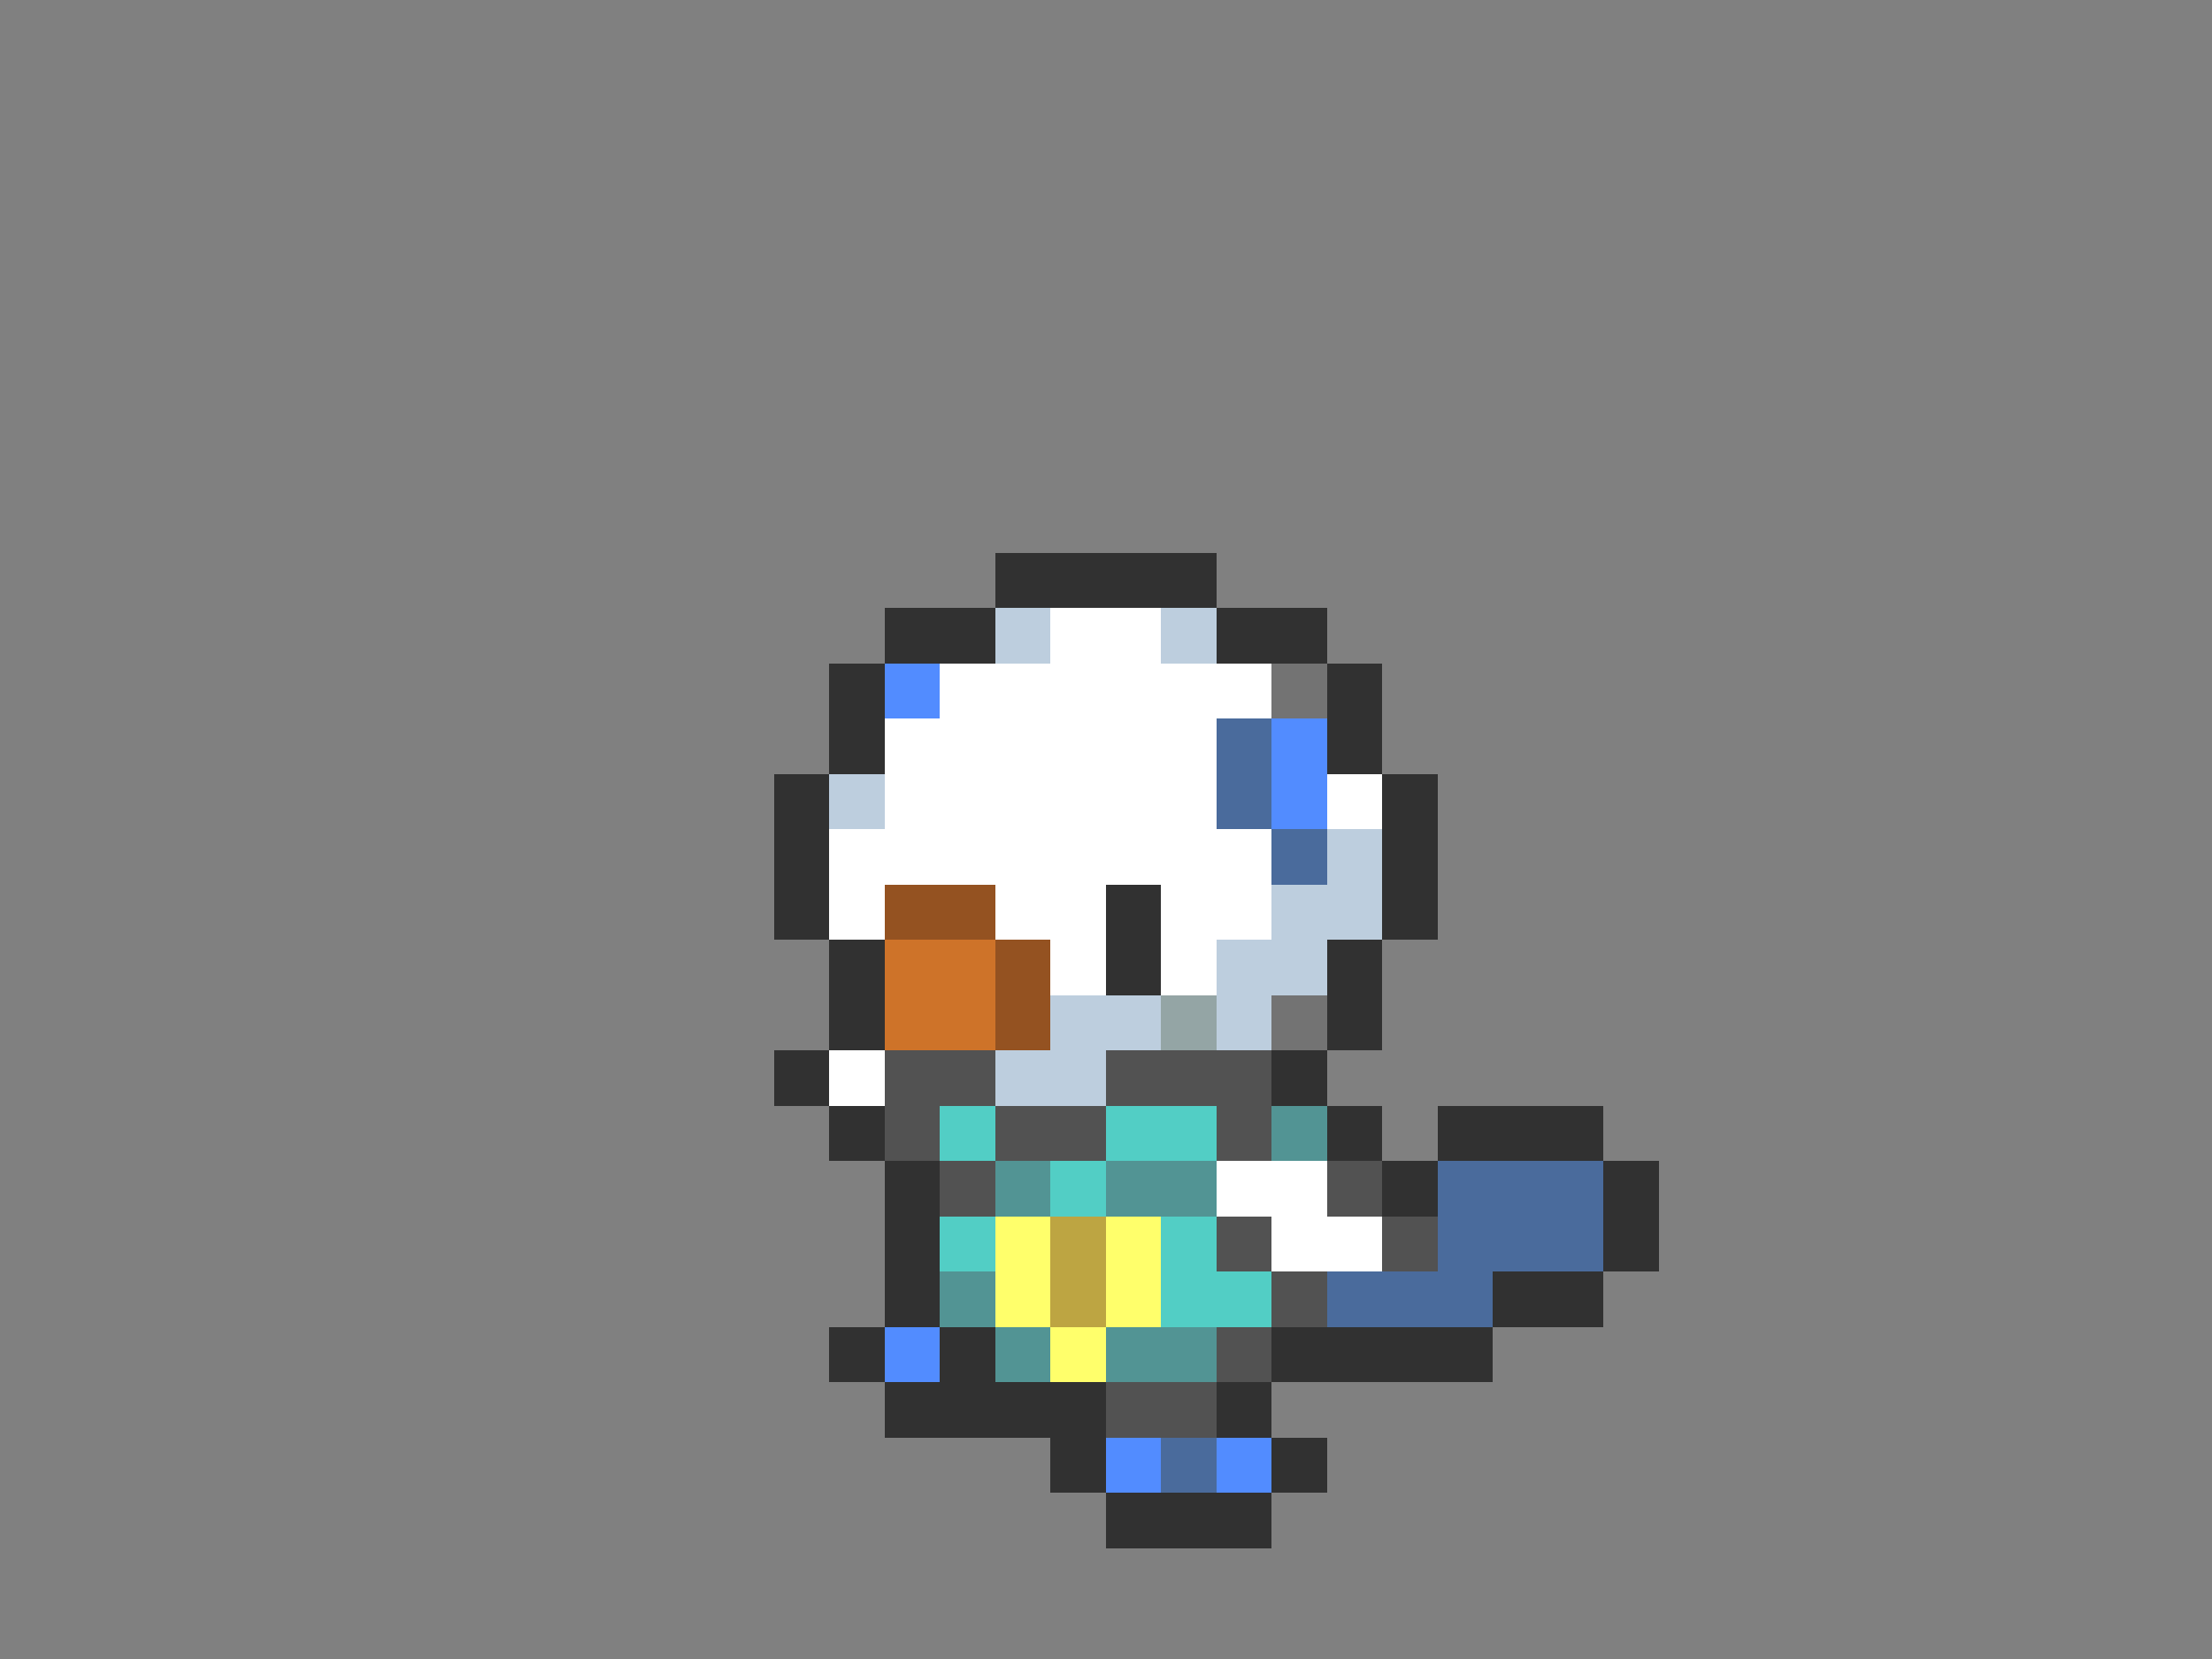 <svg xmlns="http://www.w3.org/2000/svg" viewBox="0 -0.5 40 30" shape-rendering="crispEdges">
<rect x="0" y="-0.5" width="40" height="30" fill="#808080" stroke="none"/>
<path stroke="#313131" d="M18 10h4M16 11h2M22 11h2M15 12h1M24 12h1M15 13h1M24 13h1M14 14h1M25 14h1M14 15h1M25 15h1M14 16h1M20 16h1M25 16h1M15 17h1M20 17h1M24 17h1M15 18h1M24 18h1M14 19h1M23 19h1M15 20h1M24 20h1M26 20h3M16 21h1M25 21h1M29 21h1M16 22h1M29 22h1M16 23h1M27 23h2M15 24h1M17 24h1M23 24h4M16 25h4M22 25h1M19 26h1M23 26h1M20 27h3" />
<path stroke="#bdcede" d="M18 11h1M21 11h1M15 14h1M24 15h1M23 16h2M22 17h2M19 18h2M22 18h1M18 19h2" />
<path stroke="#ffffff" d="M19 11h2M17 12h6M16 13h6M16 14h6M24 14h1M15 15h8M15 16h1M18 16h2M21 16h2M19 17h1M21 17h1M15 19h1M22 21h2M23 22h2" />
<path stroke="#528cff" d="M16 12h1M23 13h1M23 14h1M16 24h1M20 26h1M22 26h1" />
<path stroke="#737373" d="M23 12h1M23 18h1" />
<path stroke="#4a6b9c" d="M22 13h1M22 14h1M23 15h1M26 21h3M26 22h3M24 23h3M21 26h1" />
<path stroke="#945221" d="M16 16h2M18 17h1M18 18h1" />
<path stroke="#ce7329" d="M16 17h2M16 18h2" />
<path stroke="#94a5a5" d="M21 18h1" />
<path stroke="#525252" d="M16 19h2M20 19h3M16 20h1M18 20h2M22 20h1M17 21h1M24 21h1M22 22h1M25 22h1M23 23h1M22 24h1M20 25h2" />
<path stroke="#52cec5" d="M17 20h1M20 20h2M19 21h1M17 22h1M21 22h1M21 23h2" />
<path stroke="#529494" d="M23 20h1M18 21h1M20 21h2M17 23h1M18 24h1M20 24h2" />
<path stroke="#ffff6b" d="M18 22h1M20 22h1M18 23h1M20 23h1M19 24h1" />
<path stroke="#bda542" d="M19 22h1M19 23h1" />
</svg>
